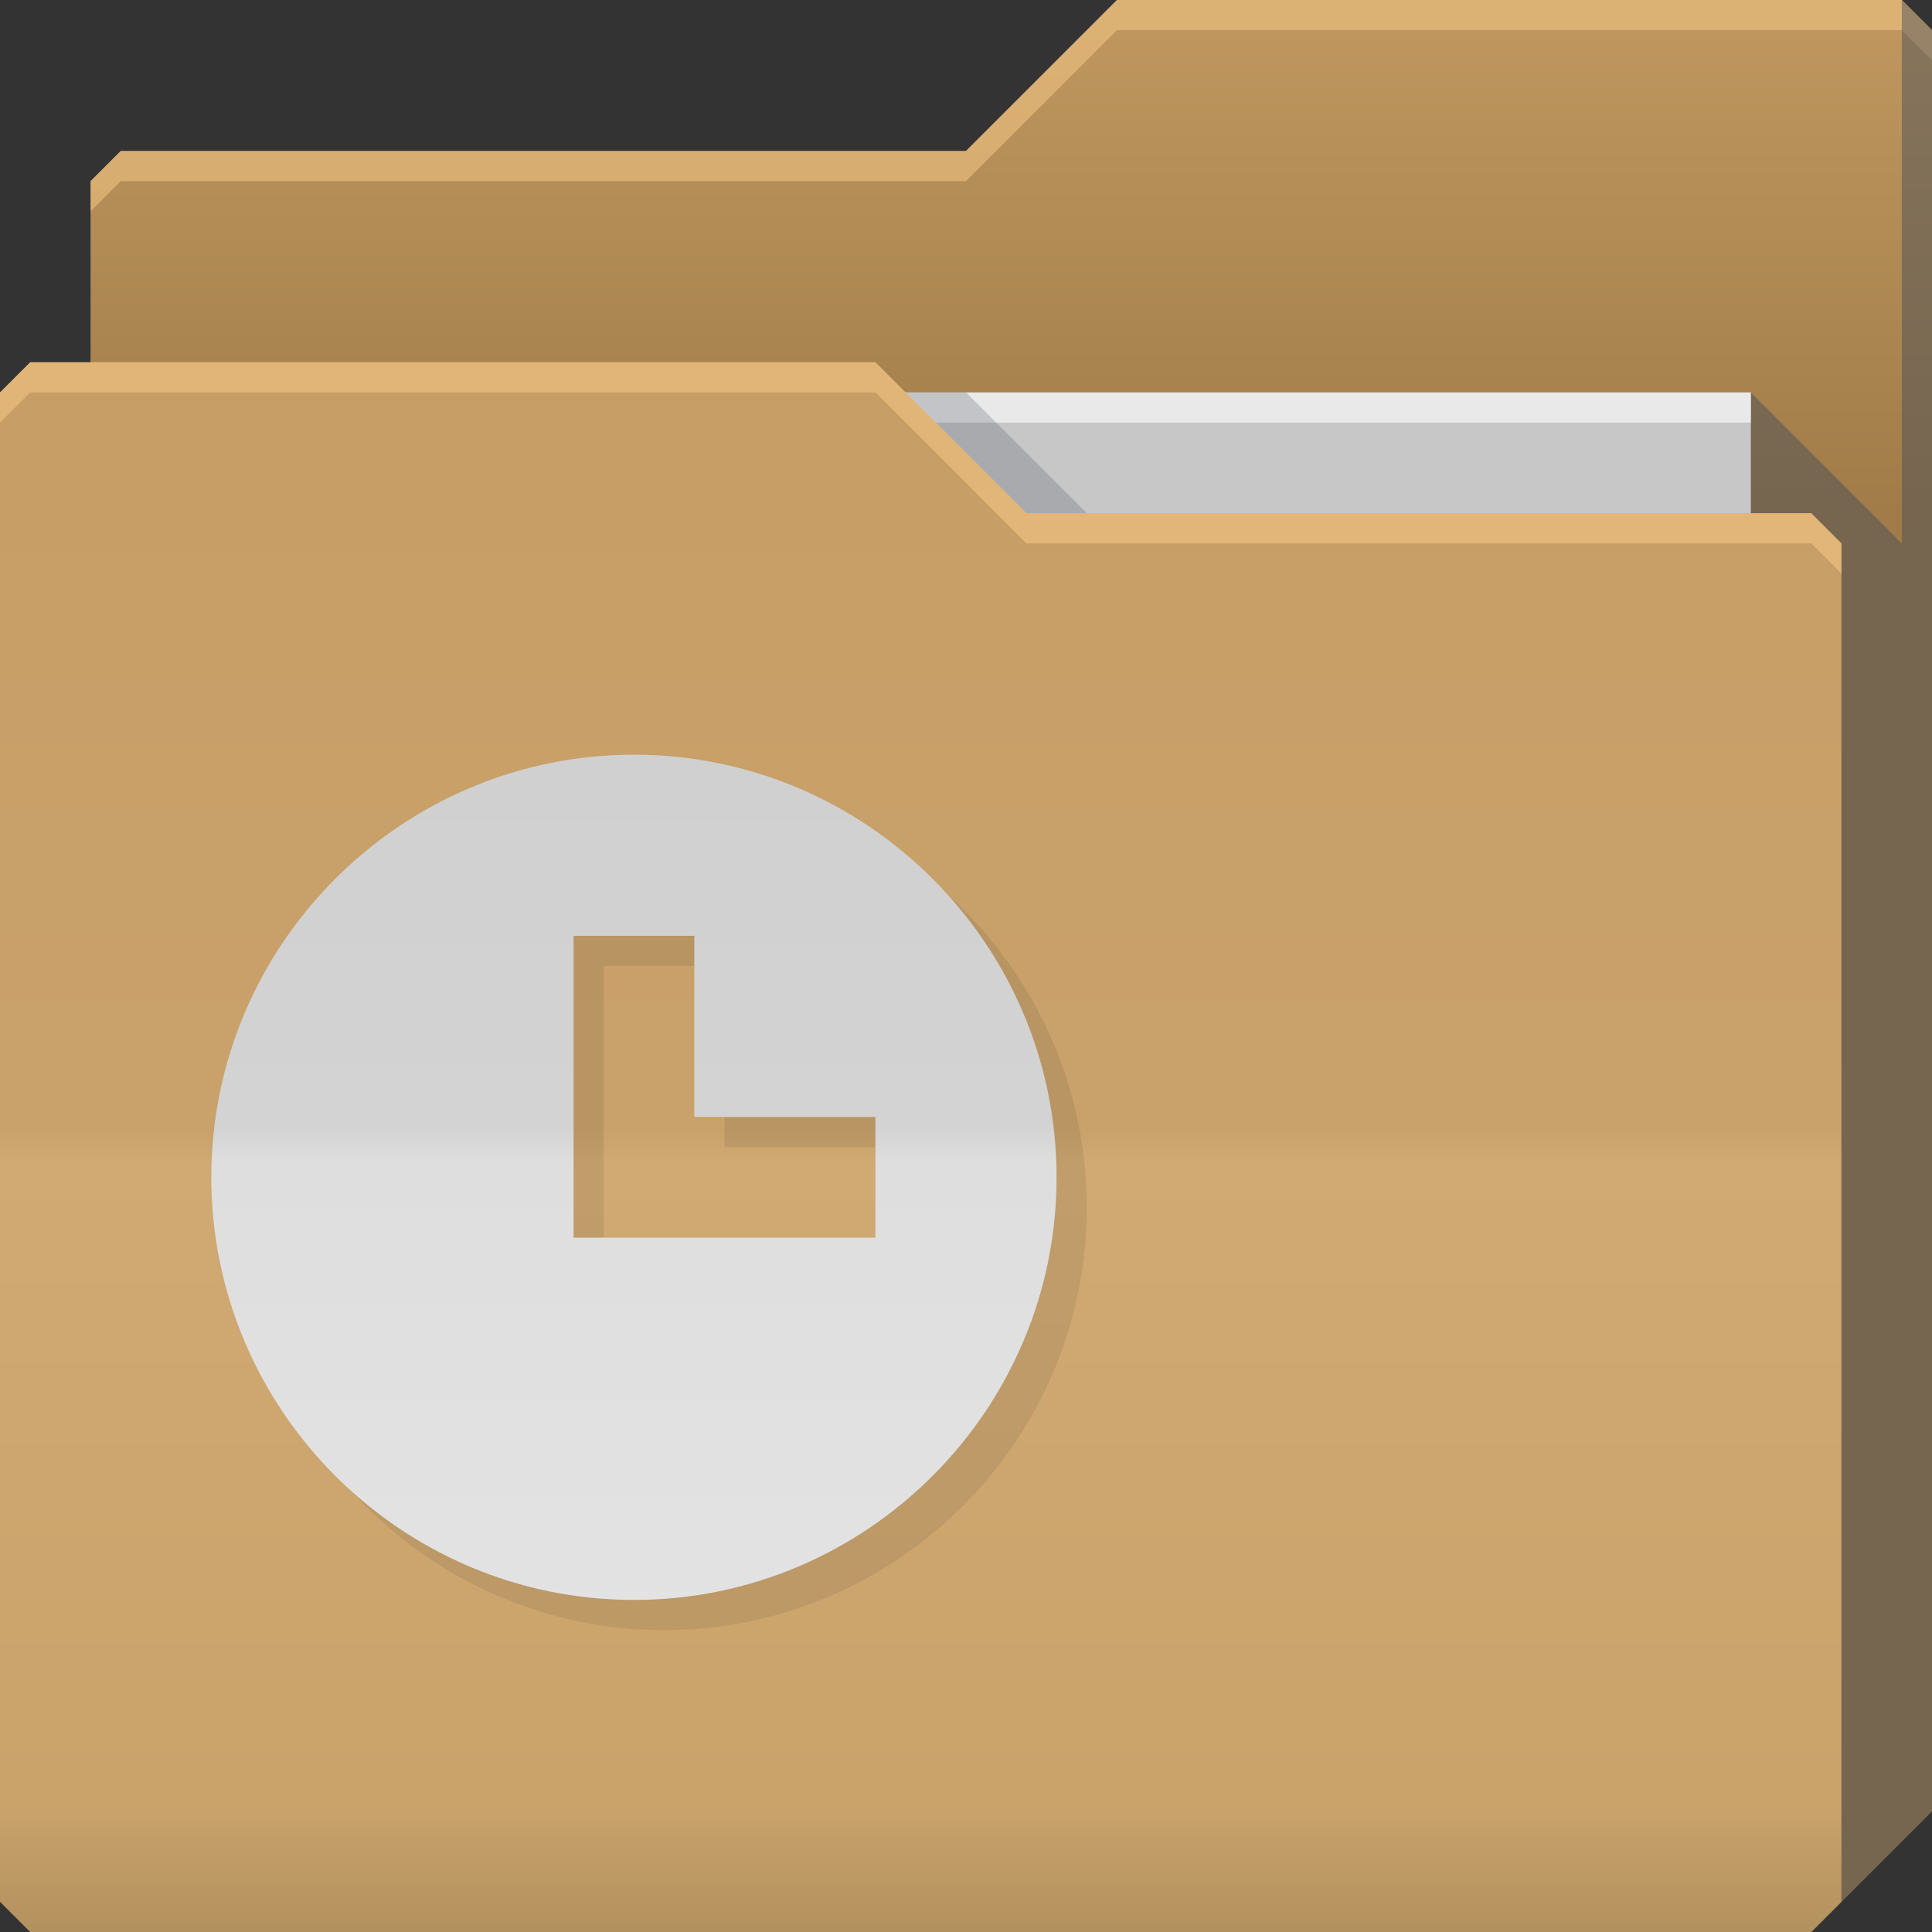 <?xml version="1.0" encoding="UTF-8" standalone="no"?>
<!-- Created with Inkscape (http://www.inkscape.org/) -->

<svg
   xmlns:dc="http://purl.org/dc/elements/1.1/"
   xmlns:cc="http://creativecommons.org/ns#"
   xmlns:rdf="http://www.w3.org/1999/02/22-rdf-syntax-ns#"
   xmlns:svg="http://www.w3.org/2000/svg"
   xmlns="http://www.w3.org/2000/svg"
   xmlns:xlink="http://www.w3.org/1999/xlink"
   xmlns:sodipodi="http://sodipodi.sourceforge.net/DTD/sodipodi-0.dtd"
   xmlns:inkscape="http://www.inkscape.org/namespaces/inkscape"
   id="svg13094"
   height="64"
   width="64"
   version="1.1"
   inkscape:version="0.48.3.1 r9886"
   sodipodi:docname="folder-temp.svg"
   inkscape:export-filename="folder.png"
   inkscape:export-xdpi="90"
   inkscape:export-ydpi="90">
  <rect width="100%" height="100%" fill="#333333" stroke="none"/>
  <sodipodi:namedview
     pagecolor="#ffffff"
     bordercolor="#666666"
     borderopacity="1"
     objecttolerance="10"
     gridtolerance="10"
     guidetolerance="10"
     inkscape:pageopacity="0"
     inkscape:pageshadow="2"
     inkscape:window-width="1920"
     inkscape:window-height="1033"
     id="namedview46"
     showgrid="true"
     inkscape:snap-bbox="true"
     inkscape:bbox-paths="true"
     inkscape:bbox-nodes="true"
     inkscape:snap-bbox-edge-midpoints="true"
     inkscape:snap-bbox-midpoints="true"
     inkscape:snap-nodes="true"
     inkscape:object-paths="true"
     inkscape:snap-intersection-paths="true"
     inkscape:object-nodes="true"
     inkscape:snap-smooth-nodes="true"
     inkscape:snap-midpoints="true"
     inkscape:snap-object-midpoints="true"
     inkscape:snap-center="true"
     fit-margin-top="0"
     fit-margin-left="0"
     fit-margin-right="0"
     fit-margin-bottom="0"
     inkscape:zoom="14.75"
     inkscape:cx="30.51319"
     inkscape:cy="25.275399"
     inkscape:window-x="-10"
     inkscape:window-y="25"
     inkscape:window-maximized="1"
     inkscape:current-layer="g3045"
     showguides="true"
     inkscape:guide-bbox="true"
     inkscape:snap-page="true"
     inkscape:snap-global="true">
    <inkscape:grid
       type="xygrid"
       id="grid3023"
       empspacing="5"
       visible="true"
       enabled="true"
       snapvisiblegridlinesonly="true"
       originx="-80px"
       originy="-75px" />
  </sodipodi:namedview>
  <defs
     id="defs11">
    <linearGradient
       id="linearGradient3841-4-8">
      <stop
         style="stop-color:#a28157;stop-opacity:1;"
         offset="0"
         id="stop3843-9-7" />
      <stop
         style="stop-color:#c3995f;stop-opacity:1;"
         offset="1"
         id="stop3845-3-0" />
    </linearGradient>
    <linearGradient
       inkscape:collect="always"
       xlink:href="#linearGradient3969-0"
       id="linearGradient3918"
       gradientUnits="userSpaceOnUse"
       x1="29.875"
       y1="64.082"
       x2="29.875"
       y2="12.082" />
    <linearGradient
       id="linearGradient3969-0">
      <stop
         style="stop-color:#cca976;stop-opacity:1;"
         offset="0"
         id="stop3971-5" />
      <stop
         id="stop3977-4"
         offset="0.082"
         style="stop-color:#dbb886;stop-opacity:1;" />
      <stop
         style="stop-color:#d0aa75;stop-opacity:1;"
         offset="0.49"
         id="stop3979-3" />
      <stop
         id="stop3981-3"
         offset="0.511"
         style="stop-color:#c9a470;stop-opacity:1;" />
      <stop
         style="stop-color:#c59b65;stop-opacity:1;"
         offset="1"
         id="stop3973-5" />
    </linearGradient>
    <linearGradient
       y2="32.976"
       x2="77.278"
       y1="48.976"
       x1="77.278"
       gradientTransform="translate(-33.625,-31.894)"
       gradientUnits="userSpaceOnUse"
       id="linearGradient4219"
       xlink:href="#linearGradient3841-4-8"
       inkscape:collect="always" />
    <linearGradient
       x1="18.313"
       y1="13.082"
       x2="18.313"
       y2="63.818"
       id="linearGradient3057-2-0"
       xlink:href="#linearGradient3051-9-3"
       gradientUnits="userSpaceOnUse" />
    <linearGradient
       id="linearGradient3051-9-3">
      <stop
         id="stop3053-6-2"
         style="stop-color:#cdcdcd;stop-opacity:1;"
         offset="0" />
      <stop
         id="stop3059-3-6"
         style="stop-color:#d3d3d3;stop-opacity:1;"
         offset="0.48" />
      <stop
         id="stop3061-4-7"
         style="stop-color:#dedede;stop-opacity:1;"
         offset="0.502" />
      <stop
         id="stop3055-6-2"
         style="stop-color:#e6e6e6;stop-opacity:1;"
         offset="1" />
    </linearGradient>
    <linearGradient
       id="linearGradient3841-4-5">
      <stop
         style="stop-color:#a17c48;stop-opacity:1;"
         offset="0"
         id="stop3843-9-0" />
      <stop
         style="stop-color:#be965e;stop-opacity:1;"
         offset="1"
         id="stop3845-3-09" />
    </linearGradient>
    <linearGradient
       inkscape:collect="always"
       xlink:href="#linearGradient3969-5"
       id="linearGradient3918-4"
       gradientUnits="userSpaceOnUse"
       x1="29.875"
       y1="64.082"
       x2="29.875"
       y2="12.082" />
    <linearGradient
       id="linearGradient3969-5">
      <stop
         style="stop-color:#b3915e;stop-opacity:1;"
         offset="0"
         id="stop3971-0" />
      <stop
         id="stop3977-5"
         offset="0.082"
         style="stop-color:#caa36b;stop-opacity:1;" />
      <stop
         style="stop-color:#d0a973;stop-opacity:1;"
         offset="0.49"
         id="stop3979-9" />
      <stop
         id="stop3981-0"
         offset="0.511"
         style="stop-color:#c9a16b;stop-opacity:1;" />
      <stop
         style="stop-color:#c79e65;stop-opacity:1;"
         offset="1"
         id="stop3973-8" />
    </linearGradient>
    <linearGradient
       y2="32.976"
       x2="77.278"
       y1="48.976"
       x1="77.278"
       gradientTransform="translate(-33.625,-31.894)"
       gradientUnits="userSpaceOnUse"
       id="linearGradient3100"
       xlink:href="#linearGradient3841-4-5"
       inkscape:collect="always" />
    <linearGradient
       x1="18.313"
       y1="13.082"
       x2="18.313"
       y2="63.818"
       id="linearGradient3057-2-0-1"
       xlink:href="#linearGradient3051-9-3-1"
       gradientUnits="userSpaceOnUse"
       gradientTransform="translate(1,1)" />
    <linearGradient
       id="linearGradient3051-9-3-1">
      <stop
         id="stop3053-6-2-5"
         style="stop-color:#cdcdcd;stop-opacity:1;"
         offset="0" />
      <stop
         id="stop3059-3-6-9"
         style="stop-color:#d3d3d3;stop-opacity:1;"
         offset="0.48" />
      <stop
         id="stop3061-4-7-1"
         style="stop-color:#dedede;stop-opacity:1;"
         offset="0.502" />
      <stop
         id="stop3055-6-2-0"
         style="stop-color:#e6e6e6;stop-opacity:1;"
         offset="1" />
    </linearGradient>
    <linearGradient
       gradientTransform="translate(-4.375,-23.082)"
       y2="63.818"
       x2="18.313"
       y1="13.082"
       x1="18.313"
       gradientUnits="userSpaceOnUse"
       id="linearGradient3057"
       xlink:href="#linearGradient3051-9-3-1"
       inkscape:collect="always" />
    <linearGradient
       inkscape:collect="always"
       xlink:href="#linearGradient3051-9-3-1"
       id="linearGradient3092"
       gradientUnits="userSpaceOnUse"
       x1="18.313"
       y1="13.082"
       x2="18.313"
       y2="63.818" />
  </defs>
  <g
     id="g3043"
     inkscape:export-filename="folder.png"
     inkscape:export-xdpi="90"
     inkscape:export-ydpi="90"
     transform="translate(-0.625,0.082)" />
  <g
     id="g3045"
     inkscape:export-filename="folder.png"
     inkscape:export-xdpi="90"
     inkscape:export-ydpi="90"
     transform="translate(0.625,-0.082)">
    <path
       style="fill:url(#linearGradient3100);fill-opacity:1;fill-rule:nonzero;stroke:none"
       d="m 2.375,6.082 -10e-8,58 57,-10e-7 4,-4 0,-59 -1,-1 -26,0 -5,5 -28,1e-7 z"
       id="path3833"
       inkscape:connector-curvature="0"
       sodipodi:nodetypes="cccccccccc" />
    <path
       style="color:#000000;fill:#ffd08f;fill-opacity:0.466;fill-rule:nonzero;stroke:none;stroke-width:1;marker:none;visibility:visible;display:inline;overflow:visible;enable-background:accumulate"
       d="m 36.375,0.082 -5,5 -28,0 -1,1 0,1 1,-1 28,0 5,-5 26,0 1,1 0,-1 -1,-1 -26,0 z"
       id="path3800"
       inkscape:connector-curvature="0" />
    <path
       sodipodi:nodetypes="ccccc"
       d="m 6.375,13.082 51,0 0,31 -51,0 z"
       id="path3920"
       inkscape:connector-curvature="0"
       style="fill:#c7c7c7;fill-opacity:1;fill-rule:nonzero" />
    <path
       sodipodi:nodetypes="cccccccc"
       id="path3802"
       d="m 57.375,13.082 0,51 2,0 4,-4 0,-59 -1,-1 0,18 z"
       inkscape:connector-curvature="0"
       style="fill:#3e4959;fill-opacity:0.432" />
    <path
       inkscape:connector-curvature="0"
       id="path4253"
       d="m 6.375,13.082 51,0 0,1 -51,0 z"
       style="fill:#ffffff;fill-opacity:0.602;fill-rule:nonzero"
       sodipodi:nodetypes="ccccc" />
    <path
       style="color:#000000;fill:#3e4959;fill-opacity:0.23;fill-rule:nonzero;stroke-width:1;stroke-linecap:butt;stroke-linejoin:miter;stroke-miterlimit:4;stroke-opacity:1;stroke-dasharray:none;stroke-dashoffset:0;marker:none;visibility:visible;display:inline;overflow:visible;enable-background:accumulate"
       d="m 29.375,13.082 4,4 2,0 -4,-4 z"
       id="path3982"
       inkscape:connector-curvature="0"
       sodipodi:nodetypes="ccccc" />
    <path
       id="path3916"
       d="m -0.625,13.082 0,50 1,1 59,0 1,-1 0,-45 -1,-1 -26,1e-6 -5,-5 -28,-10e-7 z"
       inkscape:connector-curvature="0"
       style="fill:url(#linearGradient3918-4);fill-opacity:1;fill-rule:nonzero"
       sodipodi:nodetypes="ccccccccccc"
       inkscape:export-xdpi="90"
       inkscape:export-ydpi="90" />
    <path
       style="fill:#ffd08f;fill-opacity:0.466;fill-rule:nonzero"
       d="m 0.375,12.082 -1,1 0,1 1,-1 28,0 5,5 26,0 1,1 0,-1 -1,-1 -26,0 -5,-5 -28,0 z"
       id="path3046"
       inkscape:connector-curvature="0" />
    <path
       style="font-size:medium;font-style:normal;font-variant:normal;font-weight:normal;font-stretch:normal;text-indent:0;text-align:start;text-decoration:none;line-height:normal;letter-spacing:normal;word-spacing:normal;text-transform:none;direction:ltr;block-progression:tb;writing-mode:lr-tb;text-anchor:start;baseline-shift:baseline;color:#000000;fill:#0b0e11;fill-opacity:0.079;fill-rule:nonzero;stroke:none;stroke-width:1;marker:none;visibility:visible;display:inline;overflow:visible;enable-background:accumulate;font-family:Sans;-inkscape-font-specification:Sans"
       d="m 21.375,26.082 c -7.711,0 -14,6.289 -14,14 0,7.711 6.289,14 14,14 7.711,0 14,-6.289 14,-14 0,-7.711 -6.289,-14 -14,-14 z m -2,6 4,0 0,6 6,0 0,4 -10,0 z"
       id="path3019"
       inkscape:connector-curvature="0"
       sodipodi:nodetypes="sssssccccccc" />
    <path
       sodipodi:nodetypes="sssssccccccc"
       inkscape:connector-curvature="0"
       id="path3090"
       d="m 20.375,25.082 c -7.711,0 -14,6.289 -14,14 0,7.711 6.289,14 14,14 7.711,0 14,-6.289 14,-14 0,-7.711 -6.289,-14 -14,-14 z m -2,6 4,0 0,6 6,0 0,4 -10,0 z"
       style="font-size:medium;font-style:normal;font-variant:normal;font-weight:normal;font-stretch:normal;text-indent:0;text-align:start;text-decoration:none;line-height:normal;letter-spacing:normal;word-spacing:normal;text-transform:none;direction:ltr;block-progression:tb;writing-mode:lr-tb;text-anchor:start;baseline-shift:baseline;color:#000000;fill:url(#linearGradient3092);fill-opacity:1;fill-rule:nonzero;stroke:none;stroke-width:1;marker:none;visibility:visible;display:inline;overflow:visible;enable-background:accumulate;font-family:Sans;-inkscape-font-specification:Sans" />
  </g>
</svg>
